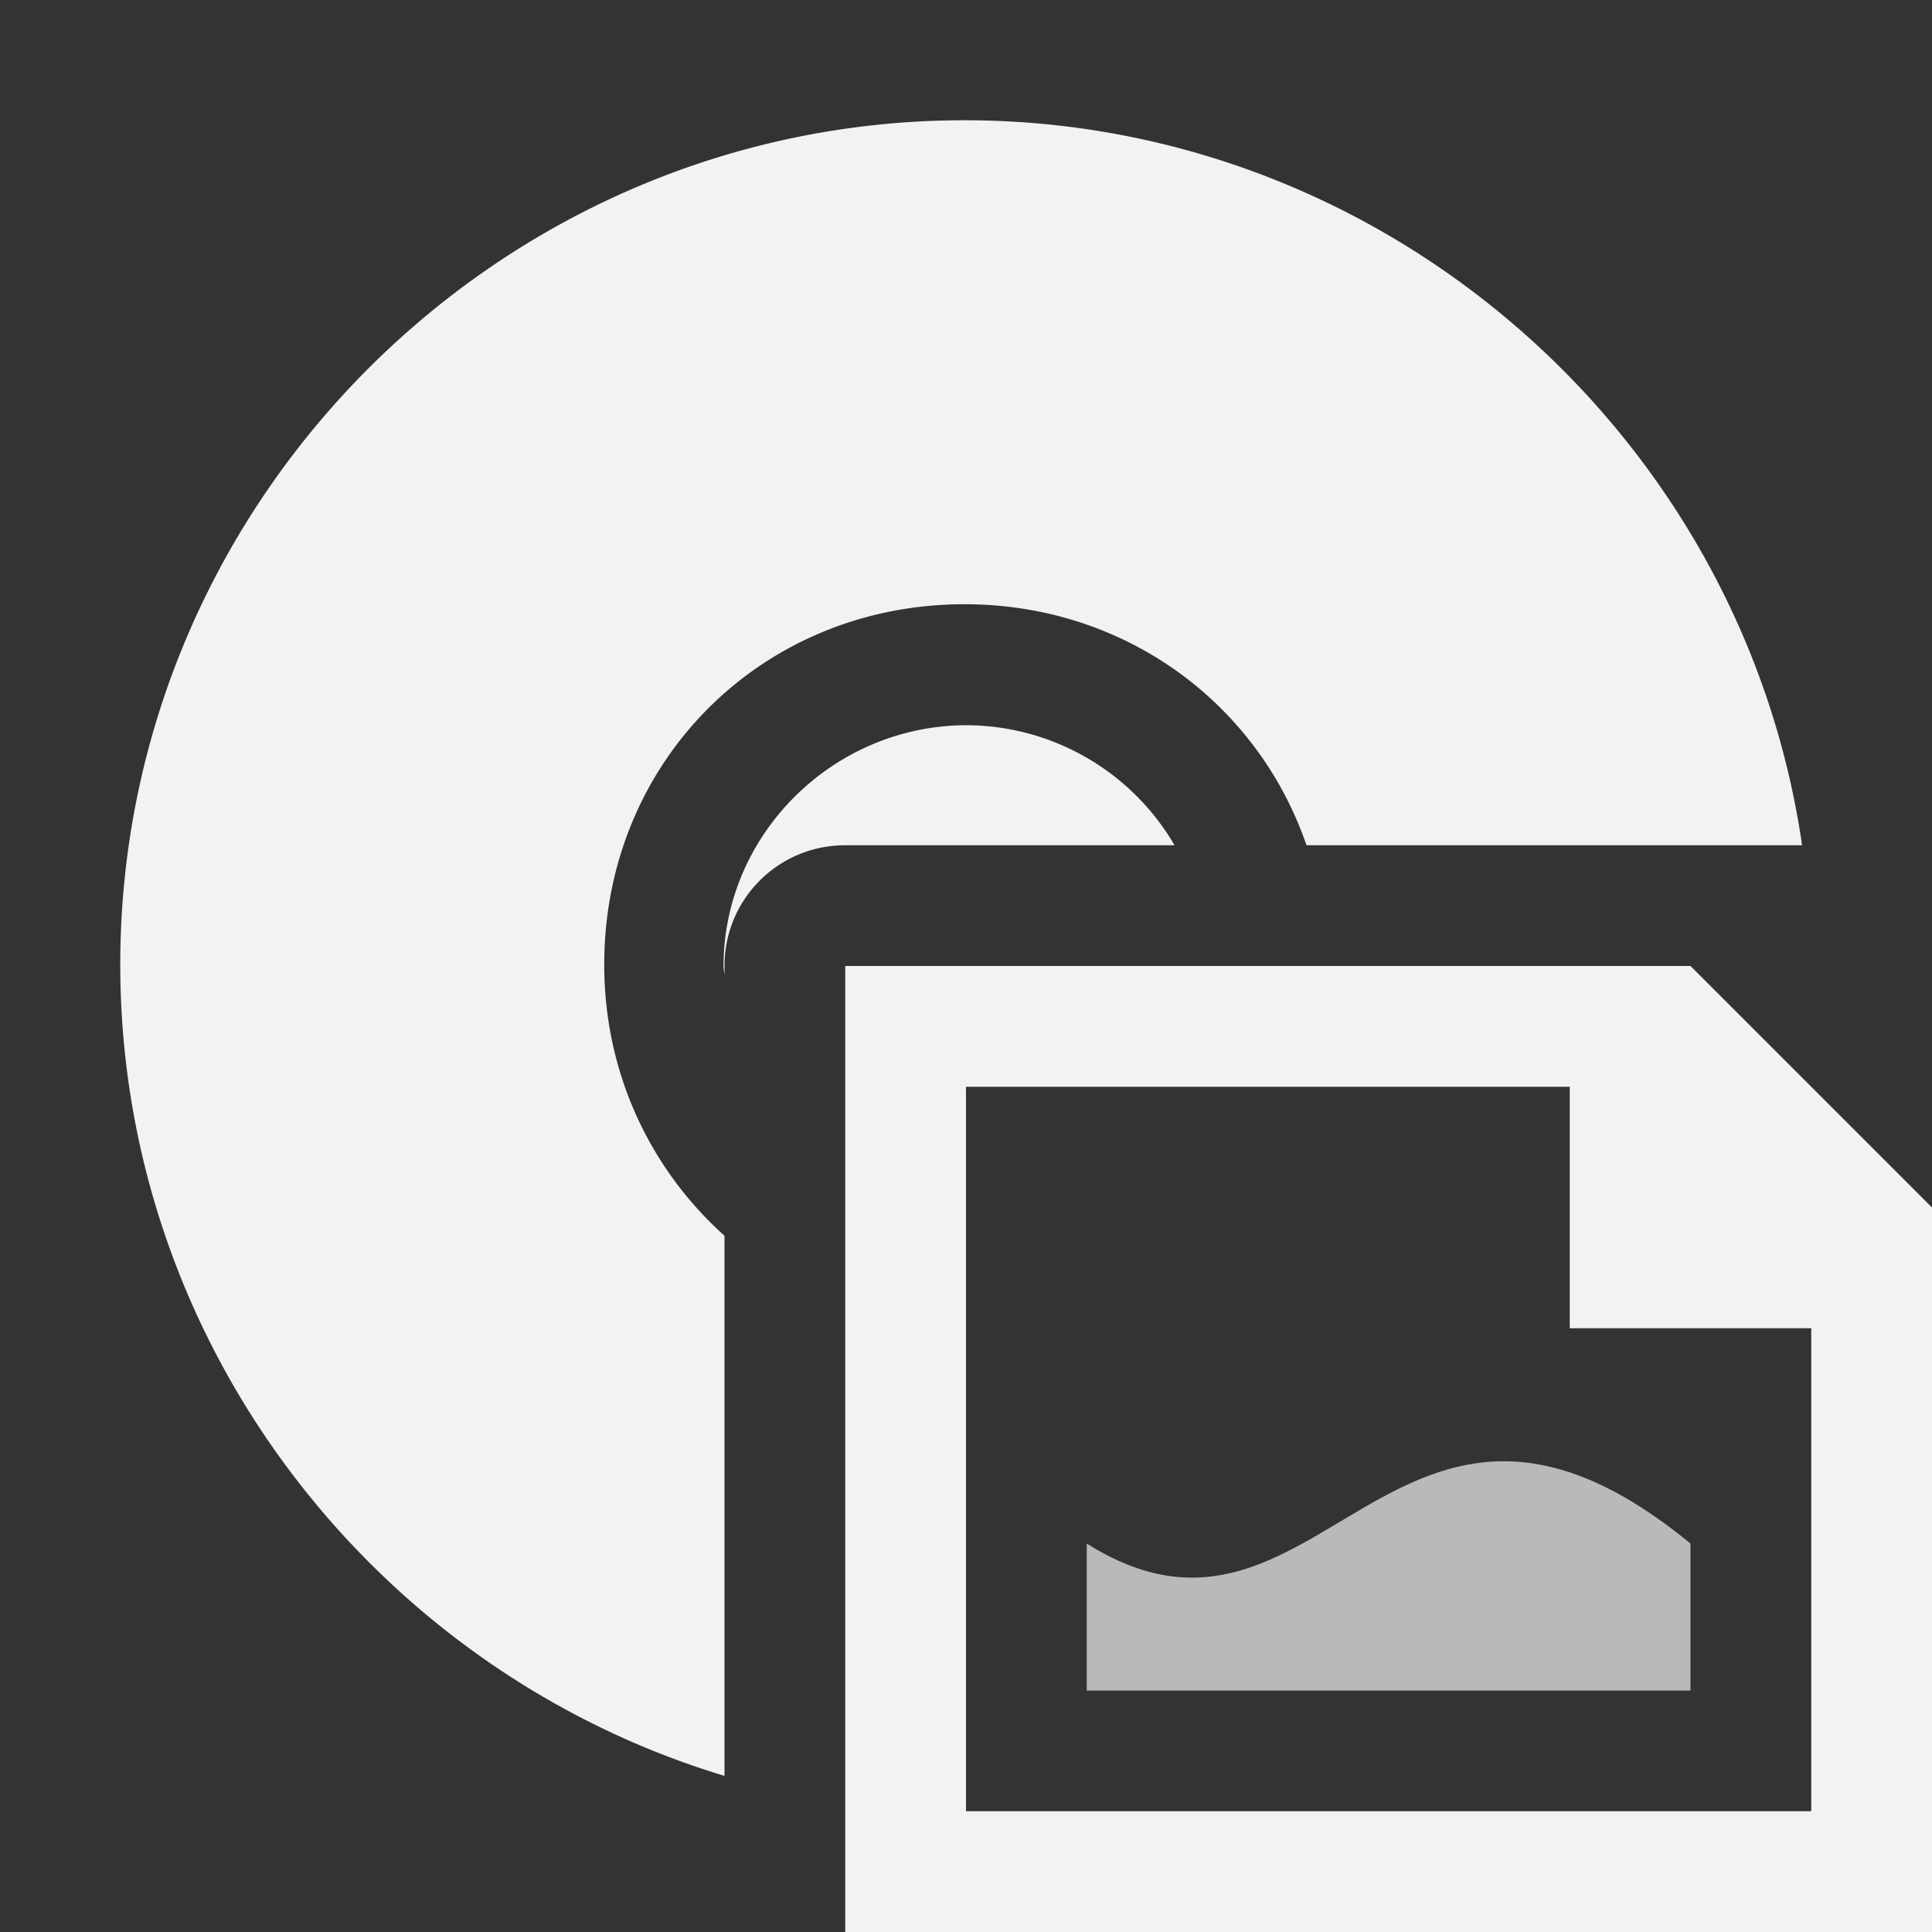 <?xml version="1.0" encoding="UTF-8" standalone="no"?>
<!--Part of Monotone: https://github.com/sixsixfive/Monotone, released under cc-by-sa_v4-->
<svg id="svg6" xmlns="http://www.w3.org/2000/svg" version="1.1" viewBox="0 0 16 16"><rect x="0" y="0" width="16" height="16" fill="#333333" stroke="none"/><path id="path2" style="text-indent:0;text-decoration-line:none;text-transform:none;fill:#f1f2f2" d="m7.988 0.996c-3.842 0-6.992 3.149-6.992 6.992-0 3.152 2.121 5.85 5.004 6.719v-4.473c-0.611-0.548-0.996-1.342-0.996-2.246 0-1.68 1.303-2.984 2.984-2.984 1.33 0 2.428 0.822 2.832 1.996h4.104c-0.489-3.378-3.43-6.004-6.936-6.004zm0.018 5.01c-1.099 0-2.014 0.898-2.014 1.996 0 0.026 0.007 0.05 0.008 0.076v-0.078c0-0.554 0.446-1 1-1h2.727a2.002 2.002 0 0 0 -1.721 -0.994z"/><path id="path125" style="color:#000000;text-indent:0;text-decoration-line:none;text-transform:none;fill:#f1f2f2" d="m7 8v8h9v-6l-2-2zm1 1h5v2h2v4h-7z" overflow="visible" font-weight="400"/><path id="path127" style="opacity:.7;color:#000000;stroke-width:1.007;fill:#f1f2f2" overflow="visible" d="m9 12.783c1.933 1.217 2.538-2.021 5 0v1.217h-5z"/></svg>
